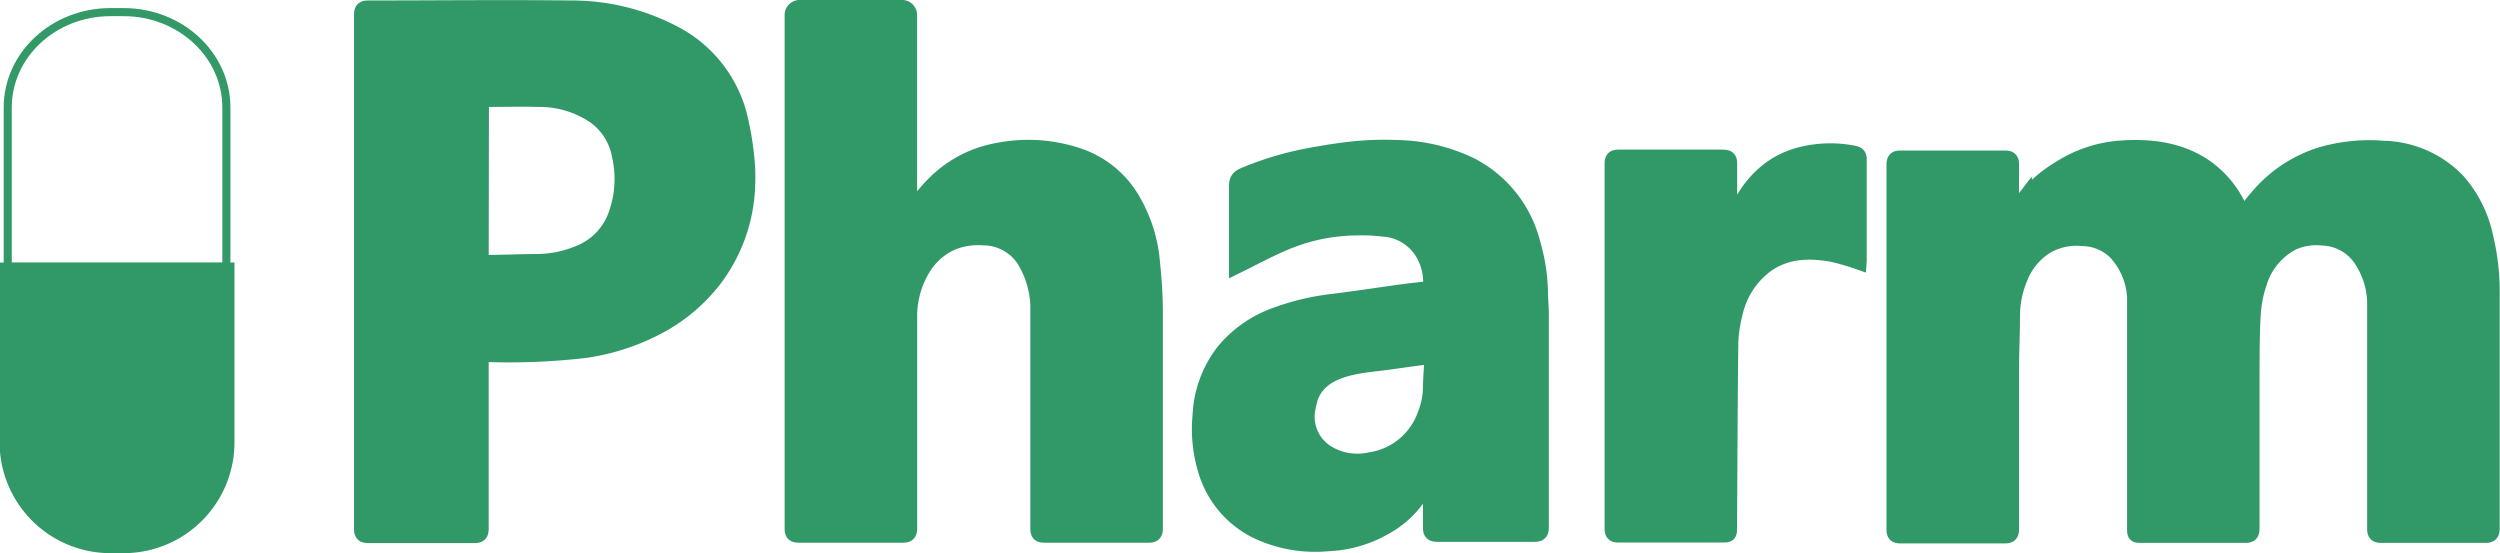 <svg id="Layer_1" data-name="Layer 1" xmlns="http://www.w3.org/2000/svg" viewBox="0 0 284.61 62.98"><defs><style>.cls-1{fill:#319967;stroke:#319967;stroke-width:1.85px;}.cls-1,.cls-2{stroke-miterlimit:10;}.cls-2{fill:none;stroke:#396;stroke-width:0.92px;}</style></defs><title>ipharm-green</title><path class="cls-1" d="M335.19,244.43l1.32-1.72a15.81,15.81,0,0,1,4.27-3.67,14.66,14.66,0,0,1,6.59-2.2c3.38-.26,6.69.09,9.61,2a11.56,11.56,0,0,1,3.87,4.45c.19.38.38.77.63,1.25.55-.73,1-1.41,1.54-2a15.36,15.36,0,0,1,7.44-5,19.63,19.63,0,0,1,7-.69,12,12,0,0,1,8.44,3.73,13.88,13.88,0,0,1,3.14,6.32,26.24,26.24,0,0,1,.73,6.25q0,13.44,0,26.88c0,.62-.18.76-.78.75q-5.88,0-11.76,0c-.55,0-.7-.15-.7-.71,0-8.42,0-16.84,0-25.26a9.25,9.25,0,0,0-1.65-5.55,5.57,5.57,0,0,0-4.36-2.33,6.65,6.65,0,0,0-3.43.54A7.73,7.73,0,0,0,363.3,252a13.77,13.77,0,0,0-.72,3.52c-.14,2.17-.14,4.35-.15,6.52q0,9,0,18c0,.58-.15.75-.73.74-3.9,0-7.8,0-11.7,0-.8,0-.8,0-.8-.77,0-8.48,0-17,0-25.44a8.21,8.21,0,0,0-2.19-6,5.54,5.54,0,0,0-3.81-1.58,7,7,0,0,0-4,.8,7.48,7.48,0,0,0-3.17,3.76,11.34,11.34,0,0,0-.87,4.16c0,2.07-.1,4.14-.11,6.22q0,9.09,0,18.18c0,.58-.16.74-.74.73q-5.91,0-11.82,0c-.52,0-.68-.13-.68-.67q0-20.76,0-41.52c0-.58.19-.69.72-.69q5.91,0,11.82,0c.56,0,.71.16.7.71,0,1.72,0,3.44,0,5.16v.65Z" transform="translate(-106.12 -219.9)"/><path class="cls-1" d="M160.83,260.23v.83c0,6.32,0,12.64,0,19,0,.57-.14.75-.73.74q-6,0-12.06,0c-.57,0-.69-.18-.69-.72q0-29.24,0-58.49c0-.54.13-.71.7-.71,7.7,0,15.4-.09,23.09,0a25,25,0,0,1,11.77,2.91,14.62,14.62,0,0,1,7.27,9,33.22,33.22,0,0,1,.86,4.78,20.69,20.69,0,0,1,.13,3.34,18.61,18.61,0,0,1-4,11.05,19.74,19.74,0,0,1-6.43,5.22,25.46,25.46,0,0,1-7.93,2.54,74.86,74.86,0,0,1-11.2.47Zm0-10.38c.12,0,.22,0,.31,0,2.06,0,4.11-.1,6.16-.11a12.51,12.51,0,0,0,4.8-1,7.35,7.35,0,0,0,4.05-4,12.05,12.05,0,0,0,.56-7.12,7.14,7.14,0,0,0-2.75-4.47,11.22,11.22,0,0,0-6.58-2c-1.84-.06-3.68,0-5.52,0h-1Z" transform="translate(-106.12 -219.9)"/><path class="cls-1" d="M269,274.59c-.68.89-1.29,1.66-1.89,2.45a11,11,0,0,1-3.34,2.82,14.06,14.06,0,0,1-6.5,1.87,15.4,15.4,0,0,1-8.29-1.54,11.2,11.2,0,0,1-5.62-7,16.05,16.05,0,0,1-.55-6,12.7,12.7,0,0,1,2.66-7.25,13.51,13.51,0,0,1,5.87-4.11,27.88,27.88,0,0,1,6.68-1.57c2.55-.32,5.09-.71,7.63-1.06,1.1-.15,2.2-.26,3.36-.4a6.33,6.33,0,0,0-.52-3.46,5.7,5.7,0,0,0-4.92-3.43,19.7,19.7,0,0,0-3-.13,21.33,21.33,0,0,0-8.15,1.68c-1.85.77-3.62,1.74-5.46,2.64v-.53c0-2.84,0-5.68,0-8.52,0-.7.29-.94.83-1.17a36.21,36.21,0,0,1,7.2-2.17c1.8-.34,3.62-.64,5.45-.82a34.73,34.73,0,0,1,4.89-.12,20,20,0,0,1,8.24,2,13.7,13.7,0,0,1,7,8.88,20.92,20.92,0,0,1,.85,5.44c0,.88.1,1.75.1,2.63,0,8.05,0,16.11,0,24.17,0,.6-.14.78-.76.77-3.68,0-7.36,0-11,0-.59,0-.73-.18-.72-.75,0-1.61,0-3.23,0-4.85C269.05,275,269,274.86,269,274.59Zm.23-14.09c-.4,0-.66,0-.92,0-1.39.18-2.78.38-4.16.57s-2.88.3-4.28.63c-2.44.58-4.45,1.72-4.88,4.51a4.9,4.9,0,0,0,2,5.17,6.65,6.65,0,0,0,5.13.93,7.9,7.9,0,0,0,6.31-5.24,8.57,8.57,0,0,0,.61-3.25C269.07,262.73,269.16,261.65,269.22,260.5Z" transform="translate(-106.12 -219.9)"/><path class="cls-1" d="M303.1,245.77c.25-.57.49-1.14.75-1.7,1.64-3.44,4.08-5.92,8-6.67a13.55,13.55,0,0,1,5.27,0c.32.07.59.14.59.59,0,3.82,0,7.64,0,11.46a1.3,1.3,0,0,1,0,.21,27.58,27.58,0,0,0-3-.87c-2.64-.46-5.23-.41-7.54,1.23a9.39,9.39,0,0,0-3.59,5.58,14.93,14.93,0,0,0-.49,3.51c-.08,6.91-.1,13.83-.14,20.74,0,.89,0,.89-.86.89-3.9,0-7.8,0-11.7,0-.54,0-.67-.16-.67-.68q0-20.76,0-41.52c0-.52.13-.68.67-.68q5.94,0,11.88,0c.57,0,.7.18.69.72,0,2.16,0,4.32,0,6.48v.65Z" transform="translate(-106.12 -219.9)"/><path class="cls-2" d="M107,250.28V232.14c0-6,5.24-10.86,11.7-10.86h1.49c6.46,0,11.7,4.86,11.7,10.86v18.14Z" transform="translate(-106.12 -219.9)"/><path class="cls-1" d="M107,250.71v19.54a11.7,11.7,0,0,0,11.7,11.7h1.49a11.7,11.7,0,0,0,11.7-11.7V250.71Z" transform="translate(-106.12 -219.9)"/><path class="cls-1" d="M209.67,243.29v.82c1-1.11,1.79-2.19,2.73-3.14a13.46,13.46,0,0,1,7.41-3.9,17.75,17.75,0,0,1,9.33.7,11.24,11.24,0,0,1,6,5.14,16.77,16.77,0,0,1,2.09,6.63c.19,1.87.34,3.76.35,5.64,0,8.28,0,16.56,0,24.84,0,.56-.14.75-.73.74q-5.91,0-11.82,0c-.57,0-.69-.18-.69-.72,0-8.17,0-16.35,0-24.53a10.65,10.65,0,0,0-1.65-6.17,5.61,5.61,0,0,0-4.59-2.43,8,8,0,0,0-3.56.53,7.4,7.4,0,0,0-3.54,3.22,10.56,10.56,0,0,0-1.39,5.53c0,7.94,0,15.88,0,23.81,0,.63-.18.77-.77.76q-5.88,0-11.76,0c-.55,0-.71-.14-.71-.7,0-17.36,0-55.94,0-55.94v-2.51a.79.79,0,0,1,.79-.79h11.65a.79.79,0,0,1,.79.79v21.68Z" transform="translate(-106.12 -219.9)"/></svg>